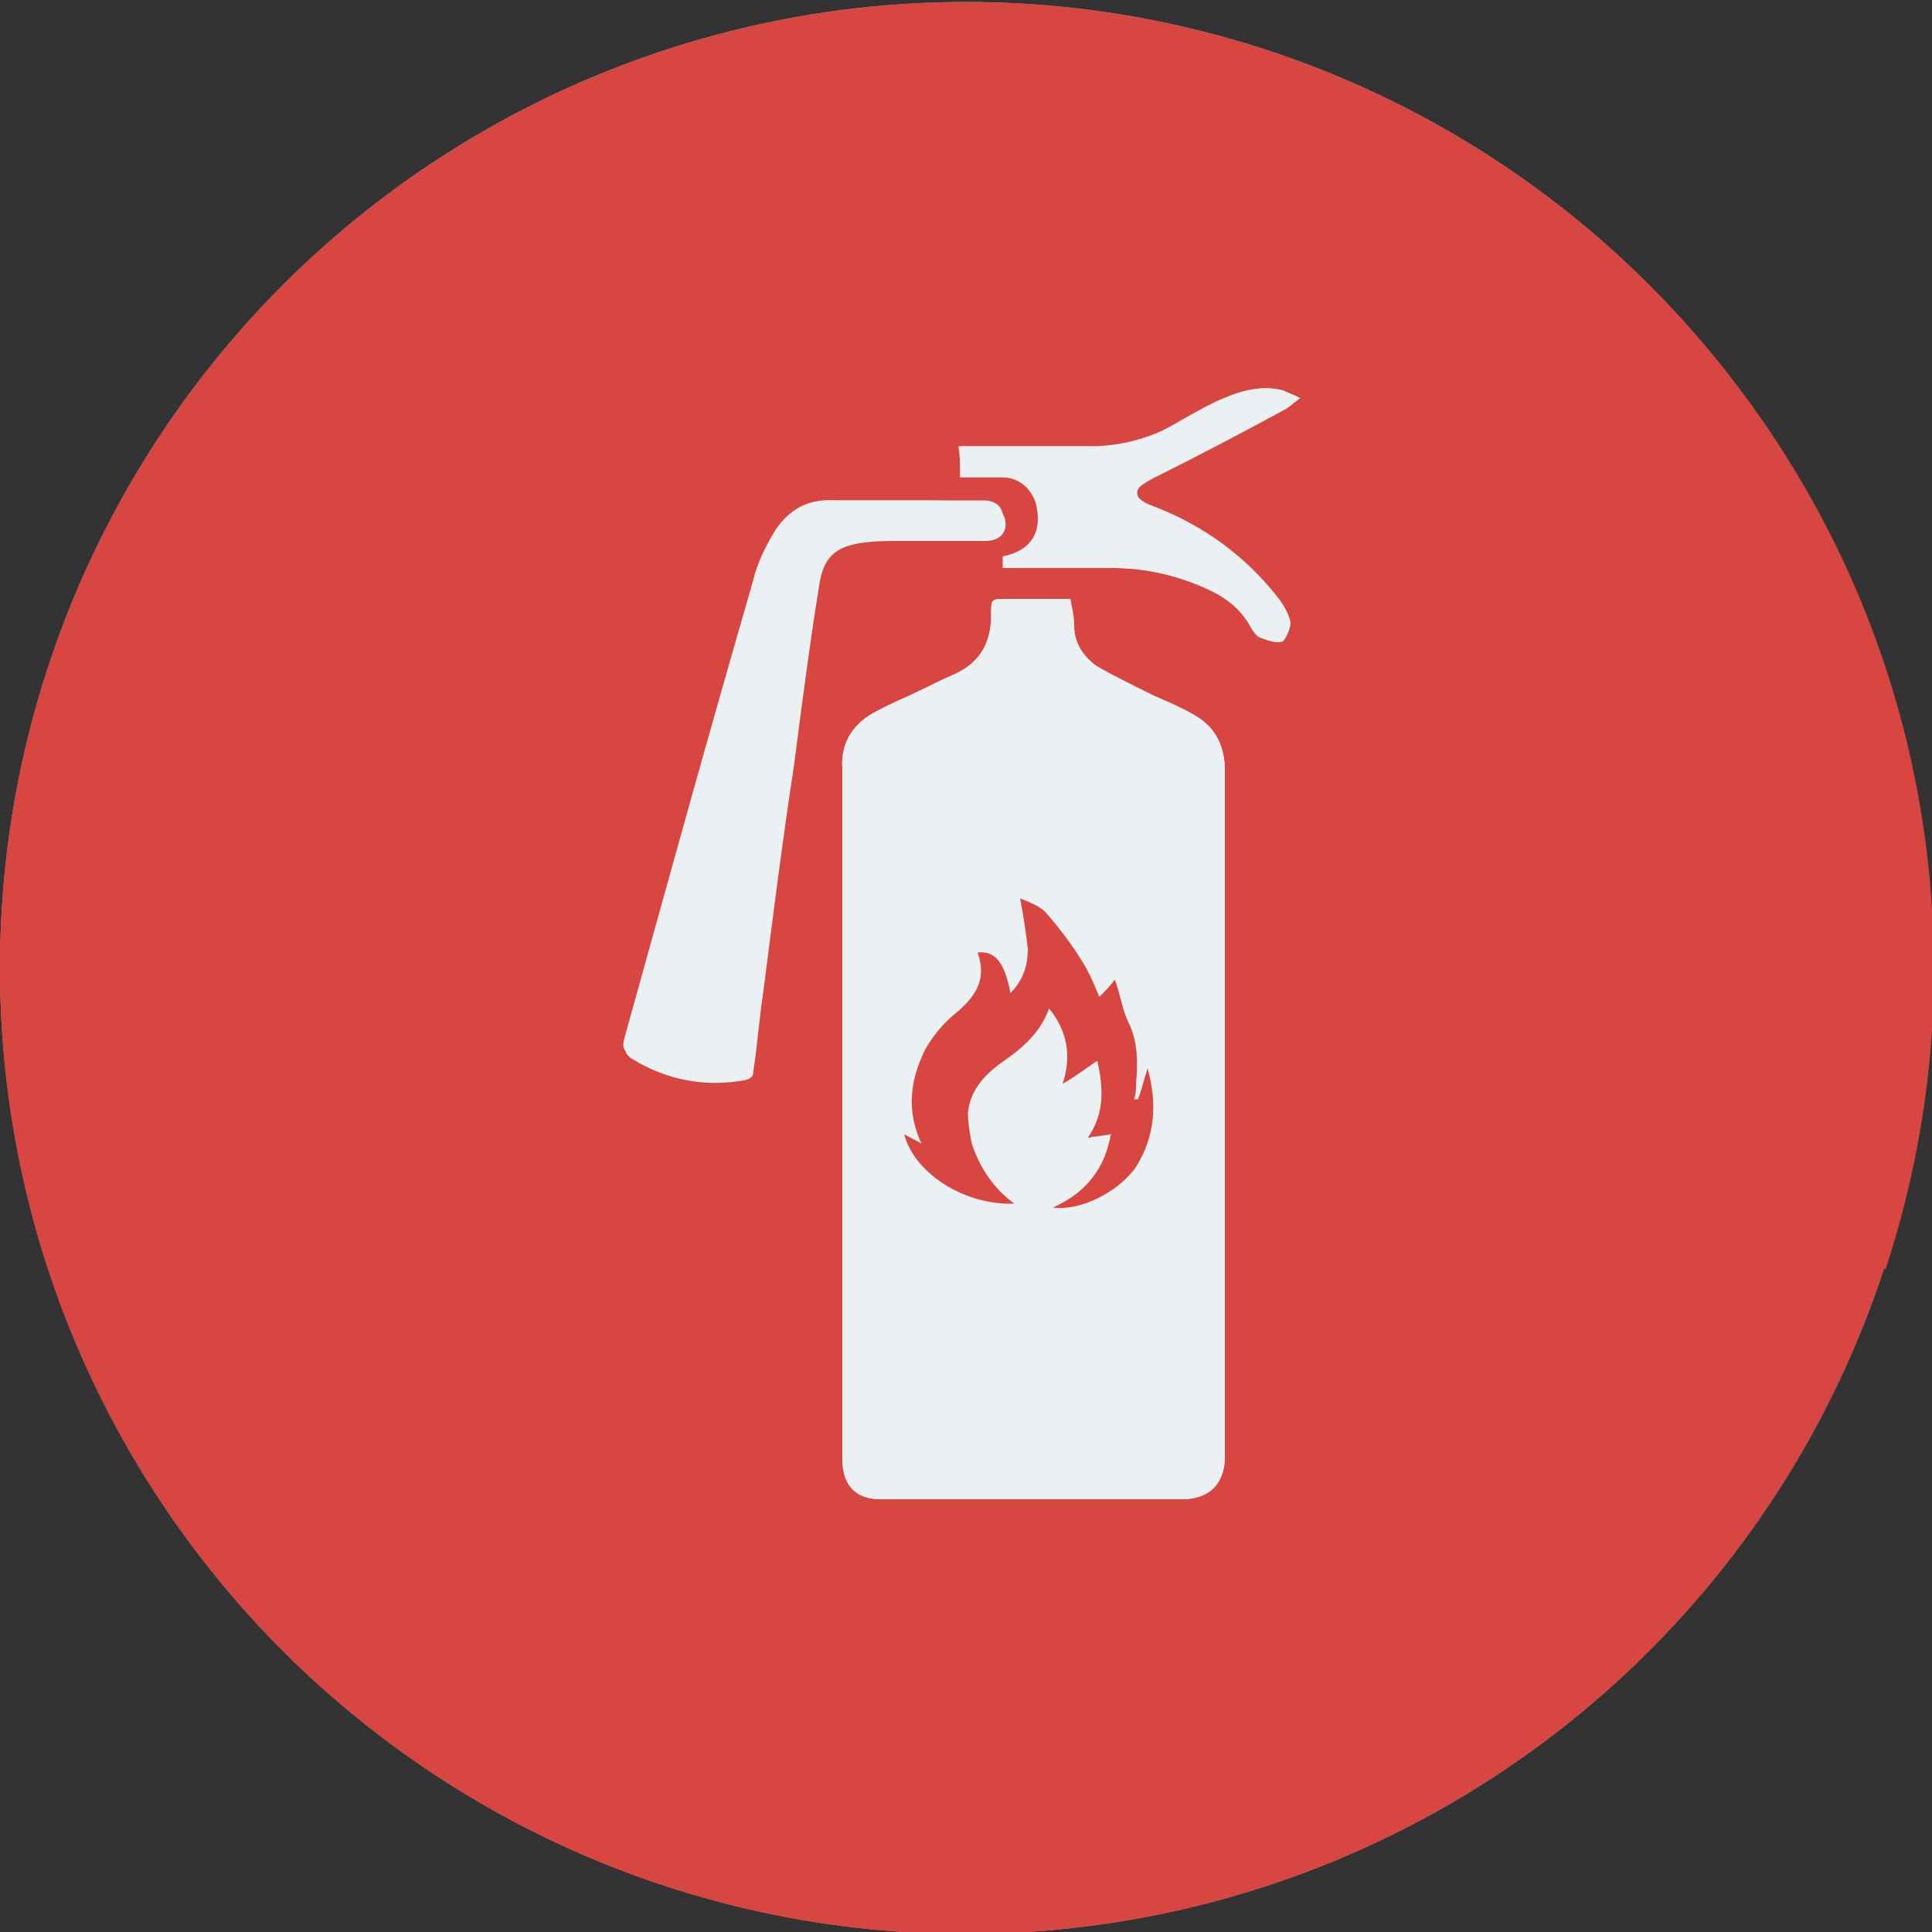 <?xml version="1.0" encoding="utf-8"?>
<!-- Generator: Adobe Illustrator 21.0.0, SVG Export Plug-In . SVG Version: 6.00 Build 0)  -->
<svg version="1.1" id="Calque_1" xmlns="http://www.w3.org/2000/svg" xmlns:xlink="http://www.w3.org/1999/xlink" x="0px" y="0px"
	 viewBox="0 0 100 100" style="enable-background:new 0 0 100 100;" xml:space="preserve">
<rect x="0" y="0" width="100" height="100" fill="#333333" stroke="none"/>
<style type="text/css">
	.st0{fill:#61A2A1;}
	.st1{fill:#D74641;}
	.st2{opacity:0.5;}
	.st3{fill:#EBF0F2;}
</style>
<g>
	<g>
		<circle class="st0" cx="50" cy="50.1" r="50"/>
	</g>
	<g>
		<circle class="st1" cx="50" cy="50.1" r="50"/>
	</g>
	<g>
		<g>
			<path class="st1" d="M34.8,57l21.7-28.5l41.1,37.2c1.6-4.9,2.5-10.1,2.5-15.5c0-27.6-22.4-50-50-50S0,22.5,0,50.1s22.4,50,50,50
				c7.6,0,14.8-1.8,21.3-4.8L34.8,57z"/>
		</g>
		<g class="st2">
			<path class="st1" d="M45.6,77.5L67.2,97c12.4-5.8,26-18.2,30.3-31.4L56.4,23.1L45.6,77.5z"/>
		</g>
	</g>
	<g>
		<path class="st3" d="M55.4,31c-1.1,0-2.2,0-3.3,0c-0.8,0-0.8,0-0.8,0.8c0,1.5-0.6,2.5-1.9,3.1c-0.6,0.3-1.2,0.6-1.7,0.8
			c-0.8,0.4-1.5,0.7-2.3,1.1c-1.2,0.6-1.9,1.6-1.8,3c0.1,1.4,0,2.7,0,4.1c0,10.5,0,21.1,0,31.6c0,1.4,0.7,2.1,2,2.1
			c5.2,0,10.4,0,15.6,0c1.4,0,2.2-0.9,2.2-2.2c0-11.8,0-23.7,0-35.5c0-1.3-0.5-2.2-1.6-2.9c-0.7-0.4-1.4-0.7-2.1-1
			c-1-0.5-2-0.9-2.9-1.5c-0.8-0.4-1.2-1.1-1.2-2.1C55.6,31.9,55.5,31.5,55.4,31z M46.9,25.9L46.9,25.9c-1.2,0-2.5,0-3.7,0
			c-1.4,0-2.4,0.5-3.1,1.6c-0.5,0.8-0.9,1.7-1.1,2.5C36.8,38.1,34.6,46,32.4,54c-0.1,0.4,0,0.6,0.3,0.8c1.8,1.1,3.8,1.5,5.9,1.1
			c0.3-0.1,0.4-0.2,0.4-0.5c0.2-1.3,0.3-2.7,0.5-4c0.5-3.9,1-7.9,1.6-11.8c0.4-3.1,0.8-6.2,1.3-9.3c0.2-1.4,0.8-2,2.2-2.2
			c0.7-0.1,1.3-0.1,2-0.1c1.5,0,2.9,0,4.4,0c0.8,0,1.2-0.5,1-1.2c-0.2-0.5-0.6-0.7-1-0.7C49.6,25.9,48.3,25.9,46.9,25.9z M49.7,24.7
			c0.7,0,1.4,0,2.1,0c0.9,0,1.5,0.5,1.8,1.3c0.4,1.5-0.2,2.5-1.7,2.8c0,0.2,0,0.4,0,0.6c2,0,3.8,0,5.7,0c1.7,0,3.4,0.4,4.9,1.1
			c0.9,0.4,1.7,1,2.2,1.9c0.1,0.2,0.3,0.5,0.5,0.6c0.3,0.1,0.8,0.3,1.1,0.2c0.2-0.1,0.4-0.7,0.4-1c-0.1-0.4-0.3-0.9-0.6-1.2
			c-1.7-2.2-3.9-3.8-6.5-4.8c-0.3-0.1-0.7-0.3-0.8-0.5c-0.1-0.5,0.4-0.6,0.7-0.9c0.1,0,0.1-0.1,0.2-0.1c2.2-1.2,4.5-2.3,6.7-3.5
			c0.2-0.1,0.5-0.3,0.8-0.6c-0.4-0.2-0.6-0.3-0.9-0.4c-1.2-0.3-2.3,0.1-3.4,0.6c-0.8,0.4-1.5,0.8-2.2,1.2c-1.4,0.8-2.8,1.2-4.4,1.1
			c-2,0-4.1,0-6.1,0c-0.2,0-0.4,0-0.6,0C49.7,23.6,49.7,24.1,49.7,24.7z"/>
		<path class="st3" d="M55.4,31c0.1,0.5,0.1,1,0.2,1.4c0,0.9,0.5,1.6,1.2,2.1c0.9,0.5,1.9,1,2.9,1.5c0.7,0.3,1.4,0.6,2.1,1
			c1.1,0.6,1.6,1.6,1.6,2.9c0,11.8,0,23.7,0,35.5c0,1.4-0.8,2.2-2.2,2.2c-5.2,0-10.4,0-15.6,0c-1.3,0-2-0.7-2-2.1
			c0-10.5,0-21.1,0-31.6c0-1.4,0-2.7,0-4.1c-0.1-1.4,0.6-2.4,1.8-3c0.7-0.4,1.5-0.7,2.3-1.1c0.6-0.3,1.2-0.6,1.7-0.8
			c1.3-0.6,2-1.6,1.9-3.1c0-0.8,0-0.8,0.8-0.8C53.2,31,54.3,31,55.4,31z M57.5,58.7c-0.4,1.8-1.2,3.1-2.9,3.8
			c1.4,0.2,3.5-0.8,4.3-2.1c1-1.6,1.1-3.3,0.6-5.1c-0.2,0.6-0.4,1.1-0.5,1.6c-0.1,0-0.1,0-0.2,0c0-0.3,0.1-0.5,0.1-0.8
			c0.1-1.1,0-2.2-0.4-3.2c-0.3-0.7-0.5-1.4-0.7-2.2c-0.3,0.3-0.5,0.6-0.8,0.9c-0.3-0.6-0.5-1.2-0.8-1.7c-0.6-0.9-1.2-1.8-2-2.7
			c-0.3-0.3-0.8-0.4-1.3-0.7c0.2,1,0.3,1.8,0.4,2.6c0.1,0.8-0.2,1.6-0.9,2.3c-0.2-1.6-0.8-2.2-1.7-2.1c0.4,1.4-0.2,2.4-1.2,3.2
			c-0.6,0.5-1.1,1.1-1.5,1.8c-0.8,1.6-1,3.2-0.2,4.9c-0.3-0.2-0.6-0.3-0.9-0.5c0.4,2,3.1,3.7,5.7,3.6c-1.1-0.9-1.8-1.9-2.2-3.1
			c-0.2-0.5-0.3-1.1-0.2-1.6c0.1-1.1,0.7-1.9,1.6-2.5c1.1-0.8,2.2-1.6,2.6-2.9c0.9,1.1,1.2,2.4,0.7,3.9c0.7-0.5,1.2-0.8,1.8-1.2
			c0.3,1.4,0.4,2.7-0.5,4C56.8,58.8,57.1,58.7,57.5,58.7z"/>
		<path class="st3" d="M46.9,25.9c1.3,0,2.7,0,4,0c0.5,0,0.9,0.2,1,0.7c0.2,0.7-0.2,1.2-1,1.2c-1.5,0-2.9,0-4.4,0
			c-0.7,0-1.3,0-2,0.1c-1.4,0.2-2,0.8-2.2,2.2c-0.5,3.1-0.9,6.2-1.3,9.3c-0.5,3.9-1,7.9-1.6,11.8c-0.2,1.3-0.4,2.7-0.5,4
			c0,0.3-0.1,0.4-0.4,0.5c-2.1,0.4-4.1,0-5.9-1.1c-0.3-0.2-0.4-0.4-0.3-0.8c2.2-7.9,4.4-15.9,6.7-23.8c0.2-0.9,0.7-1.8,1.1-2.5
			c0.7-1.1,1.7-1.7,3.1-1.6C44.5,25.9,45.7,25.9,46.9,25.9L46.9,25.9z"/>
		<path class="st3" d="M49.7,24.7c0-0.6,0-1.1,0-1.6c0.2,0,0.4,0,0.6,0c2,0,4.1,0,6.1,0c1.6,0,3-0.4,4.4-1.1
			c0.7-0.4,1.4-0.9,2.2-1.2c1.1-0.5,2.2-0.9,3.4-0.6c0.2,0.1,0.5,0.2,0.9,0.4c-0.4,0.3-0.6,0.5-0.8,0.6c-2.2,1.2-4.5,2.4-6.7,3.5
			c-0.1,0-0.1,0.1-0.2,0.1c-0.3,0.2-0.9,0.4-0.7,0.9c0.1,0.2,0.5,0.4,0.8,0.5c2.6,1,4.8,2.6,6.5,4.8c0.3,0.4,0.5,0.8,0.6,1.2
			c0,0.3-0.2,0.8-0.4,1c-0.3,0.1-0.7,0-1.1-0.2c-0.2-0.1-0.4-0.3-0.5-0.6c-0.5-0.9-1.3-1.5-2.2-1.9c-1.6-0.7-3.2-1.1-4.9-1.1
			c-1.9,0-3.8,0-5.7,0c0-0.2,0-0.4,0-0.6c1.6-0.3,2.2-1.3,1.7-2.8c-0.3-0.9-0.9-1.3-1.8-1.3C51.1,24.7,50.4,24.7,49.7,24.7z"/>
		<path class="st1" d="M57.5,58.7c-0.4,0.1-0.8,0.1-1.2,0.2c0.9-1.3,0.8-2.6,0.5-4c-0.6,0.4-1.1,0.8-1.8,1.2
			c0.5-1.5,0.2-2.8-0.7-3.9c-0.5,1.4-1.6,2.2-2.6,2.9c-0.8,0.6-1.5,1.4-1.6,2.5c0,0.5,0.1,1.1,0.2,1.6c0.4,1.2,1.1,2.3,2.2,3.1
			c-2.6,0.1-5.2-1.6-5.7-3.6c0.3,0.2,0.6,0.3,0.9,0.5c-0.8-1.7-0.6-3.3,0.2-4.9c0.4-0.7,0.9-1.3,1.5-1.8c1.1-0.9,1.7-1.8,1.2-3.2
			c0.9-0.1,1.4,0.5,1.7,2.1c0.7-0.7,0.9-1.5,0.9-2.3c-0.1-0.8-0.2-1.6-0.4-2.6c0.5,0.2,1,0.4,1.3,0.7c0.7,0.8,1.4,1.7,2,2.7
			c0.3,0.5,0.6,1.2,0.8,1.7c0.3-0.3,0.6-0.6,0.8-0.9c0.3,0.8,0.4,1.6,0.7,2.2c0.5,1,0.5,2.1,0.4,3.2c0,0.3,0,0.5-0.1,0.8
			c0.1,0,0.1,0,0.2,0c0.2-0.5,0.3-1,0.5-1.6c0.5,1.8,0.4,3.5-0.6,5.1c-0.9,1.3-2.9,2.3-4.3,2.1C56.3,61.7,57.2,60.4,57.5,58.7z"/>
	</g>
</g>
</svg>
